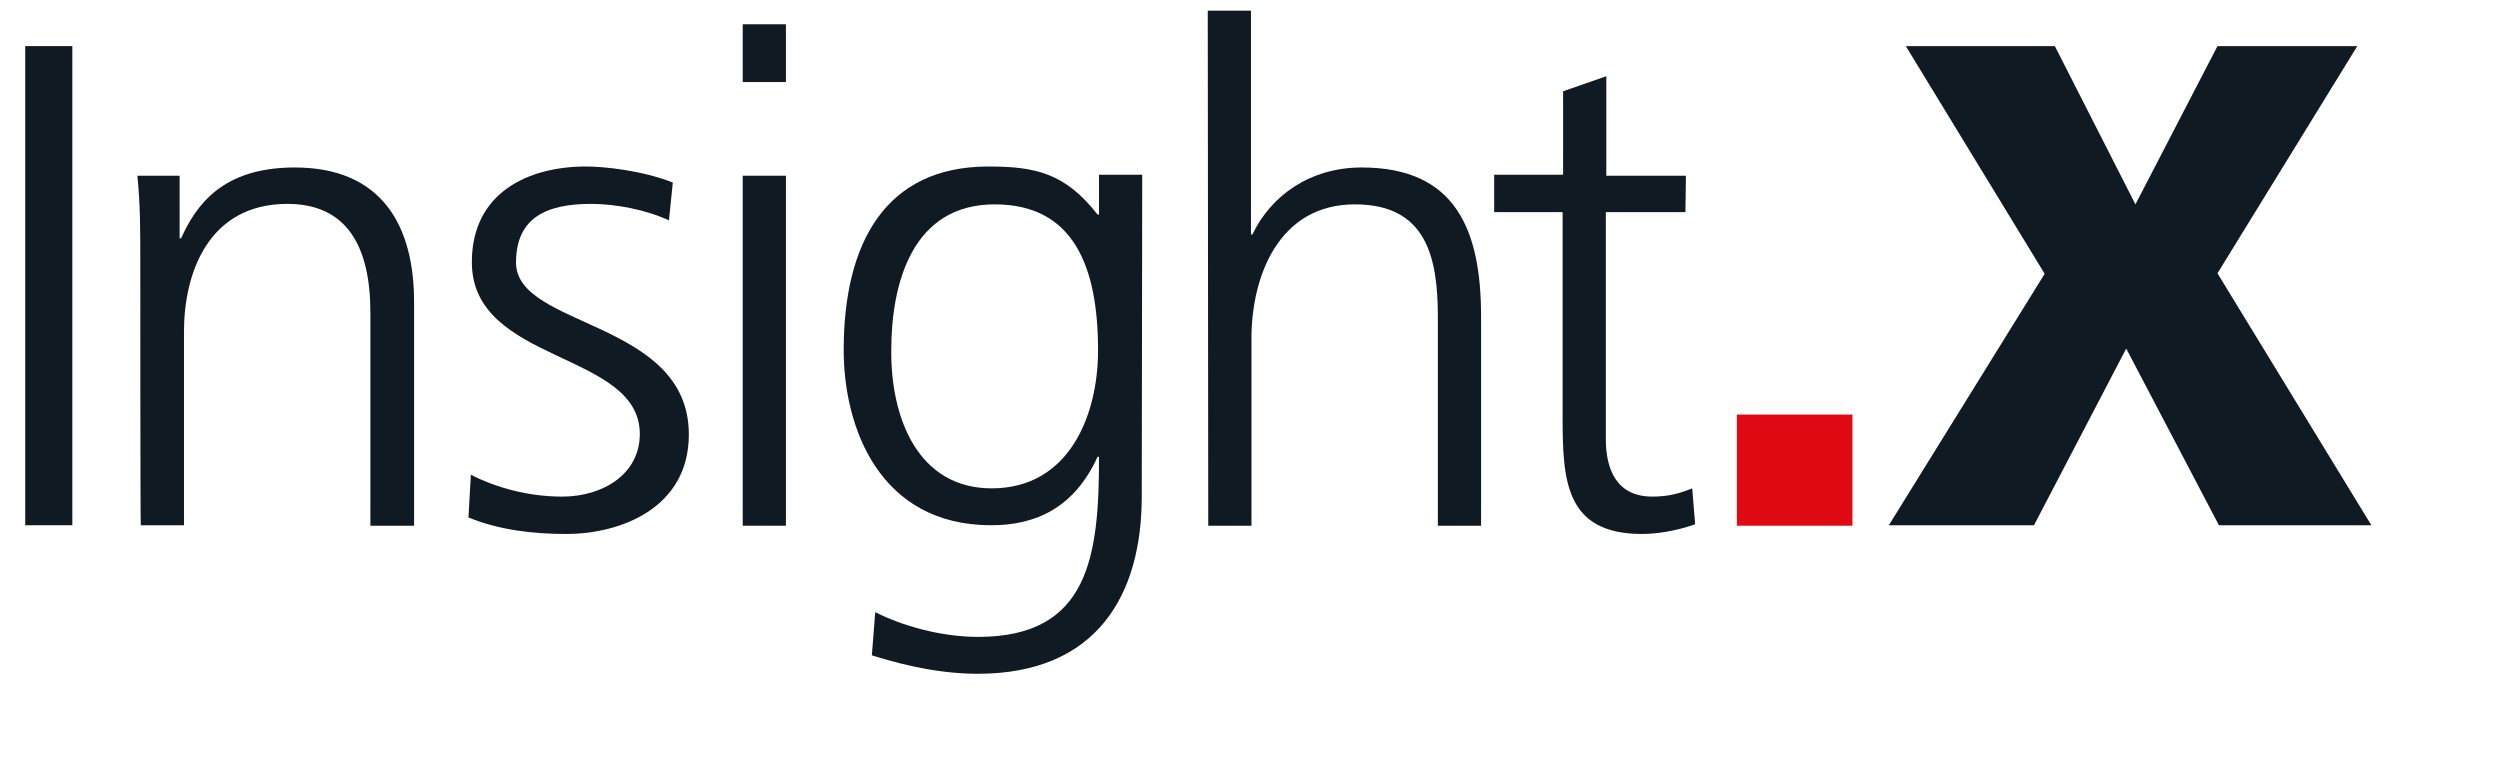 <?xml version="1.0" encoding="utf-8"?>
<!-- Generator: Adobe Illustrator 24.1.0, SVG Export Plug-In . SVG Version: 6.00 Build 0)  -->
<svg version="1.1" id="Logo_-_White" xmlns="http://www.w3.org/2000/svg" xmlns:xlink="http://www.w3.org/1999/xlink" x="0px"
	 y="0px" viewBox="0 0 515 160" style="enable-background:new 0 0 515 160;" xml:space="preserve">
<style type="text/css">
	.st0{fill:#0F1A22;}
	.st1{fill:#DF0A14;}
</style>
<g>
	<path class="st0" d="M5.2,9.5h9.7v98.7H5.2V9.5z"/>
	<path class="st0" d="M28.9,53.1c0-5.5,0-11.1-0.6-16.9H37v12.9h0.3c3-6.6,8.3-14.6,23.4-14.6c17.9,0,24.6,11.9,24.6,27.7v46.1h-9
		V64.4c0-13.6-4.8-22.4-17.1-22.4c-16.3,0-21.3,14.3-21.3,26.3v39.9h-8.9C28.9,108.2,28.9,53.1,28.9,53.1z"/>
	<path class="st0" d="M97,97.8c5.3,2.7,11.9,4.5,18.8,4.5c8.5,0,16-4.7,16-12.9c0-17.1-34.6-14.4-34.6-35.4
		c0-14.3,11.6-19.7,23.5-19.7c3.8,0,11.5,0.8,17.9,3.3l-0.8,7.8c-4.7-2.2-11-3.4-16-3.4c-9.2,0-15.5,2.8-15.5,12.1
		c0,13.5,35.6,11.8,35.6,35.4c0,15.3-14.3,20.5-25.2,20.5c-6.9,0-13.8-0.8-20.2-3.4L97,97.8z"/>
	<path class="st0" d="M161.9,16.9H153V5h8.9V16.9z M153,36.2h8.9v72.1H153V36.2z"/>
	<path class="st0" d="M235.2,102.3c0,20.1-9.1,36.5-33.8,36.5c-9.5,0-18.2-2.7-21.8-3.8l0.7-8.9c5.5,2.8,13.5,5.1,21.2,5.1
		c22.9,0,24.9-16.7,24.9-37.1h-0.3c-4.8,10.5-12.7,14.1-21.9,14.1c-23,0-30.4-20.1-30.4-36.1c0-21.9,8.5-37.8,29.8-37.8
		c9.6,0,15.8,1.3,22.5,9.9h0.3V36h8.9L235.2,102.3L235.2,102.3L235.2,102.3z M204.3,100.6c16.1,0,21.9-15.3,21.9-28.4
		c0-17.4-5.1-30.1-21.3-30.1c-16.9,0-21.3,16.1-21.3,30.1C183.5,86.3,189.2,100.6,204.3,100.6z"/>
	<path class="st0" d="M248.8,2.2h8.9v46.1h0.3c3.8-8,11.9-13.8,22.5-13.8c19.4,0,24.6,12.9,24.6,30.7v43.1h-8.9v-43
		c0-12.4-2.4-23.2-17.1-23.2c-15.8,0-21.3,15-21.3,27.6v38.6h-8.9L248.8,2.2L248.8,2.2z"/>
	<path class="st0" d="M347.2,43.7h-16.4v46.7c0,6.6,2.4,11.9,9.6,11.9c3.4,0,5.7-0.7,8.2-1.7l0.6,7.4c-2.2,0.8-6.6,2-10.9,2
		c-15.8,0-16.4-10.9-16.4-24V43.7h-14.1v-7.7H322V18.8l8.9-3.1v20.5h16.4L347.2,43.7L347.2,43.7z"/>
	<path class="st1" d="M357.8,85.4h23.8v22.9h-23.8V85.4z"/>
	<path class="st0" d="M421.2,56.4L392.6,9.5h30.7l16.6,32.6l16.9-32.6h28.8l-28.8,46.8l31.7,51.9h-31.4L438,71.8l-19,36.4h-29.9
		L421.2,56.4z"/>
</g>
</svg>
